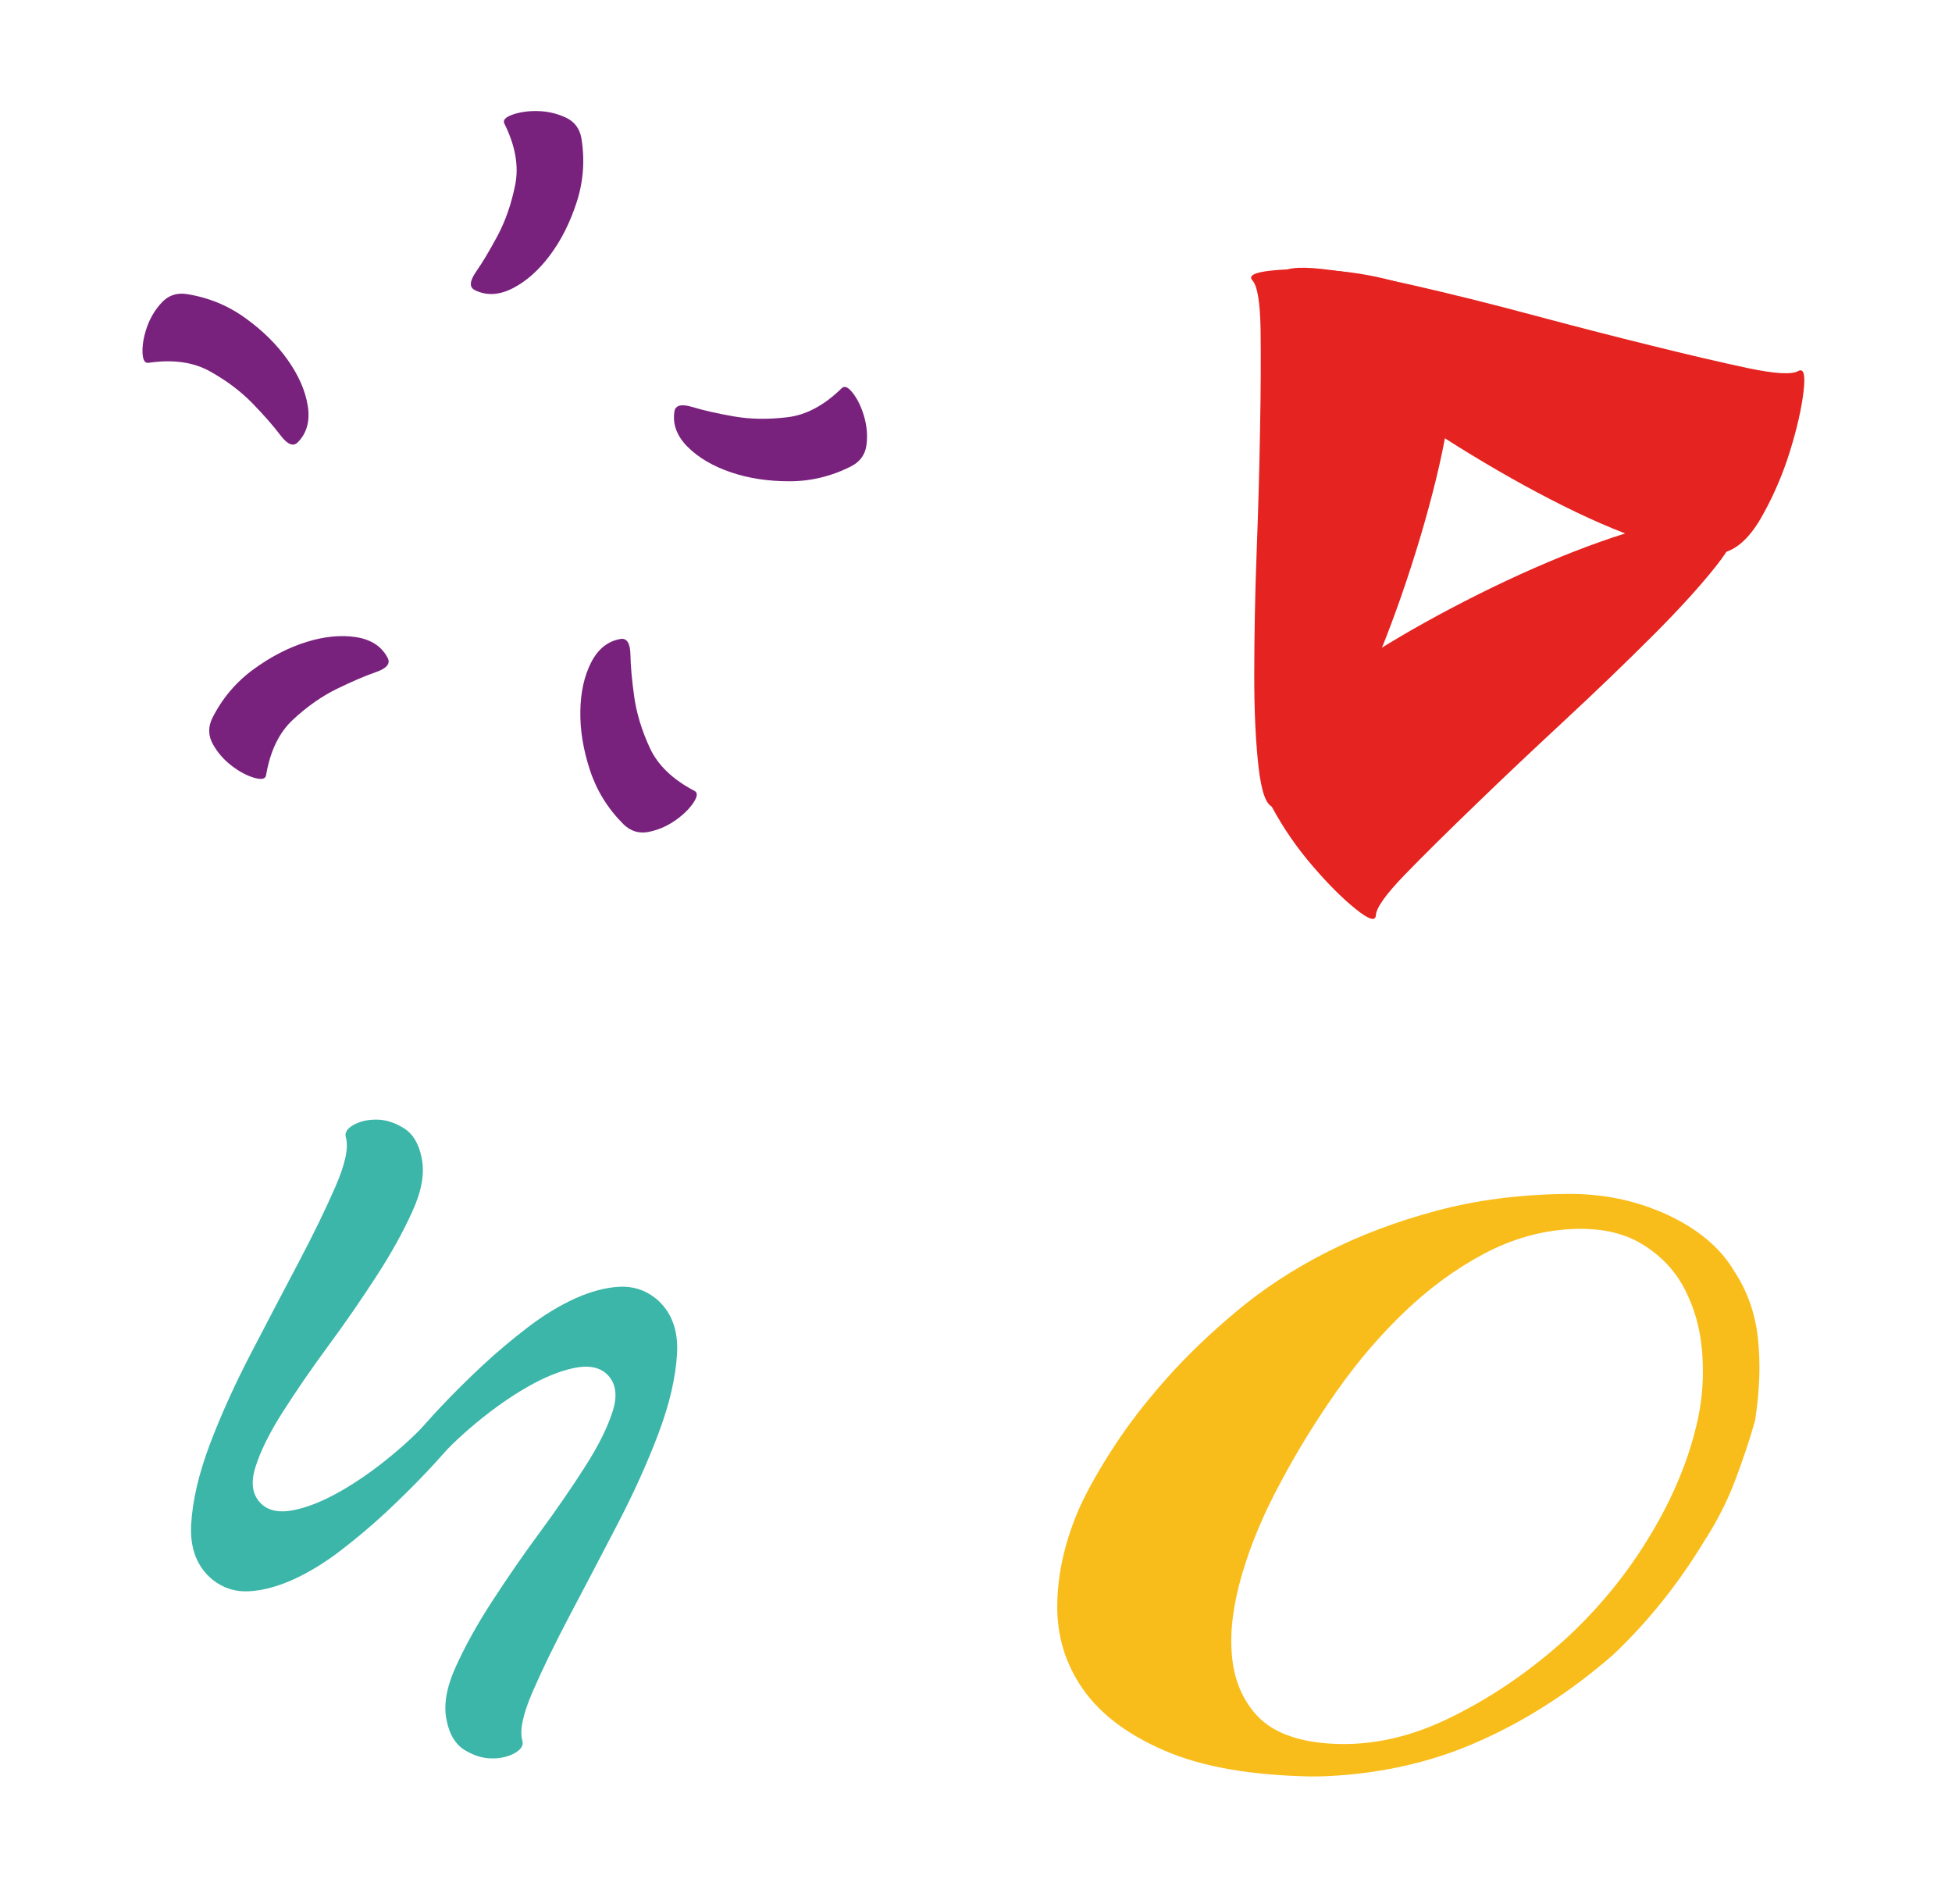 <?xml version="1.0" encoding="utf-8"?>
<!-- Generator: Adobe Illustrator 26.3.1, SVG Export Plug-In . SVG Version: 6.00 Build 0)  -->
<svg version="1.1" id="Calque_1" xmlns="http://www.w3.org/2000/svg" xmlns:xlink="http://www.w3.org/1999/xlink" x="0px" y="0px" viewBox="0 0 285.6 278.48" style="enable-background:new 0 0 285.6 278.48;" xml:space="preserve">
	<style type="text/css">
	.st0{fill:#79227D;}
	.st1{fill:#3BB6A8;}
	.st2{fill:#F9BD1B;}
	.st3{fill:#E52320;}
</style>
	<g>
		<g>
			<g>
				<path class="st0" d="M73.8,18.09c-0.26-0.51,0.14-0.95,1.21-1.33c1.05-0.37,2.3-0.55,3.73-0.51s2.79,0.36,4.05,0.95
				c1.27,0.6,2.03,1.61,2.28,3.04c0.52,3.22,0.28,6.32-0.69,9.32c-0.97,3-2.28,5.6-3.93,7.8c-1.65,2.2-3.47,3.81-5.45,4.82
				c-1.99,1.01-3.83,1.1-5.52,0.26c-0.85-0.42-0.78-1.33,0.19-2.72c0.98-1.4,2.03-3.18,3.18-5.33c1.13-2.15,1.98-4.6,2.53-7.35
				C75.93,24.29,75.4,21.31,73.8,18.09z" />
				<path class="st0" d="M21.74,53.07c-0.56,0.09-0.86-0.43-0.89-1.56c-0.03-1.12,0.19-2.36,0.67-3.71s1.2-2.54,2.16-3.56
				c0.96-1.02,2.16-1.44,3.6-1.23c3.22,0.5,6.1,1.69,8.65,3.54c2.56,1.85,4.62,3.9,6.2,6.15s2.55,4.47,2.9,6.67
				c0.35,2.21-0.13,3.98-1.46,5.33c-0.66,0.67-1.51,0.33-2.53-1.02c-1.03-1.37-2.39-2.91-4.09-4.67c-1.69-1.74-3.76-3.31-6.2-4.67
				C28.3,52.96,25.3,52.55,21.74,53.07z" />
				<path class="st0" d="M38.93,113.4c-0.09,0.56-0.67,0.68-1.76,0.37c-1.07-0.32-2.18-0.91-3.32-1.79
				c-1.14-0.88-2.04-1.93-2.72-3.15c-0.67-1.23-0.7-2.5-0.06-3.8c1.47-2.91,3.49-5.28,6.03-7.13c2.55-1.86,5.14-3.19,7.76-4
				s5.04-1.04,7.24-0.7c2.21,0.35,3.75,1.36,4.62,3.04c0.44,0.84-0.15,1.54-1.75,2.09c-1.62,0.56-3.51,1.38-5.71,2.45
				c-2.18,1.07-4.31,2.56-6.36,4.46C40.85,107.12,39.53,109.85,38.93,113.4z" />
				<path class="st0" d="M101.61,115.69c0.51,0.26,0.44,0.85-0.19,1.79c-0.63,0.92-1.54,1.79-2.72,2.6s-2.47,1.35-3.84,1.62
				c-1.38,0.26-2.59-0.11-3.63-1.12c-2.31-2.3-3.94-4.95-4.92-7.94c-0.98-3-1.45-5.87-1.4-8.62c0.04-2.75,0.57-5.12,1.57-7.1
				c1.02-1.99,2.45-3.14,4.31-3.45c0.93-0.16,1.42,0.62,1.45,2.31c0.03,1.71,0.22,3.77,0.56,6.18c0.34,2.4,1.1,4.89,2.27,7.43
				C96.24,111.93,98.42,114.02,101.61,115.69z" />
				<path class="st0" d="M123.16,56.78c0.4-0.4,0.95-0.16,1.64,0.74c0.68,0.89,1.23,2.02,1.63,3.4c0.4,1.38,0.52,2.76,0.35,4.15
				c-0.18,1.39-0.9,2.43-2.19,3.11c-2.9,1.49-5.93,2.22-9.07,2.22c-3.15,0.01-6.03-0.44-8.63-1.33s-4.69-2.12-6.27-3.69
				c-1.58-1.58-2.23-3.3-1.95-5.17c0.14-0.94,1.02-1.16,2.65-0.67c1.64,0.5,3.65,0.95,6.05,1.37c2.39,0.42,4.99,0.46,7.77,0.13
				C117.92,60.73,120.59,59.3,123.16,56.78z" />
			</g>
		</g>
		<g>
			<path class="st1" d="M65.34,251.61c-0.47-2.19-0.02-4.81,1.36-7.83c1.37-3.02,3.13-6.2,5.3-9.53c2.16-3.33,4.48-6.71,7-10.12
			c2.51-3.41,4.72-6.63,6.65-9.66c1.93-3.02,3.26-5.71,4-8.06c0.75-2.36,0.45-4.17-0.88-5.42c-1.1-1.02-2.69-1.31-4.77-0.88
			s-4.36,1.35-6.83,2.77c-2.47,1.41-4.96,3.16-7.47,5.24c-2.51,2.08-4.71,4.21-6.59,6.41c-0.47,0.56-1.04,0.79-1.7,0.71
			c-0.67-0.08-1.24-0.35-1.7-0.82c-0.4-0.47-0.57-1.02-0.54-1.65c0.04-0.62,0.26-1.18,0.65-1.65c1.25-1.57,2.83-3.35,4.7-5.35
			c1.89-2,3.91-4,6.06-6.01s4.4-3.88,6.71-5.65c2.31-1.76,4.61-3.15,6.88-4.18c2.28-1.02,4.42-1.59,6.42-1.7
			c2-0.11,3.78,0.45,5.35,1.7c2.28,1.89,3.31,4.58,3.12,8.07c-0.2,3.5-1.1,7.38-2.71,11.66c-1.61,4.27-3.63,8.75-6.06,13.41
			c-2.43,4.67-4.74,9.09-6.94,13.25c-2.19,4.16-3.99,7.86-5.41,11.12c-1.41,3.26-1.93,5.63-1.53,7.12c0.24,0.71-0.13,1.34-1.11,1.89
			c-0.99,0.55-2.15,0.8-3.48,0.77c-1.33-0.04-2.64-0.47-3.94-1.29C66.58,255.08,65.73,253.65,65.34,251.61z" />
			<path class="st1" d="M61.69,169.39c0.47,2.19,0.02,4.81-1.36,7.83c-1.37,3.02-3.13,6.2-5.3,9.53c-2.16,3.33-4.48,6.71-7,10.12
			c-2.51,3.41-4.72,6.63-6.65,9.66c-1.93,3.02-3.26,5.71-4,8.06c-0.75,2.36-0.45,4.17,0.88,5.42c1.1,1.02,2.69,1.31,4.77,0.88
			c2.08-0.43,4.36-1.35,6.83-2.77c2.47-1.41,4.96-3.16,7.47-5.24s4.71-4.21,6.59-6.41c0.47-0.56,1.04-0.79,1.7-0.71
			c0.67,0.08,1.24,0.35,1.7,0.82c0.4,0.47,0.57,1.02,0.54,1.65c-0.04,0.62-0.26,1.18-0.65,1.65c-1.25,1.57-2.83,3.35-4.7,5.35
			c-1.89,2-3.91,4-6.06,6.01c-2.16,2-4.4,3.88-6.71,5.65c-2.31,1.76-4.61,3.15-6.88,4.18c-2.28,1.02-4.42,1.59-6.42,1.7
			c-2,0.11-3.78-0.45-5.35-1.7c-2.28-1.89-3.31-4.58-3.12-8.07c0.2-3.5,1.1-7.38,2.71-11.66c1.61-4.27,3.63-8.75,6.06-13.41
			c2.43-4.67,4.74-9.09,6.94-13.25c2.19-4.16,3.99-7.86,5.41-11.12c1.41-3.26,1.93-5.63,1.53-7.12c-0.24-0.71,0.13-1.34,1.11-1.89
			c0.99-0.55,2.15-0.8,3.48-0.77s2.64,0.47,3.94,1.29C60.45,165.91,61.3,167.35,61.69,169.39z" />
		</g>
		<path class="st2" d="M191.83,259.86c-8.81-0.16-15.96-1.41-21.37-3.75c-5.43-2.33-9.44-5.34-12.01-9.02
		c-2.58-3.69-3.84-7.83-3.76-12.46c0.07-4.63,1.18-9.39,3.35-14.31c1.23-2.62,2.88-5.55,4.99-8.77c2.1-3.24,4.66-6.53,7.64-9.89
		c2.98-3.35,6.41-6.64,10.29-9.88c3.86-3.23,8.23-6.1,13.12-8.59c4.89-2.5,10.26-4.52,16.09-6.08c5.83-1.56,12.14-2.38,18.94-2.46
		c5.29-0.08,10.21,0.92,14.76,3.01c4.54,2.09,7.84,4.86,9.87,8.29c1.89,2.86,3.05,6.12,3.46,9.75c0.4,3.65,0.27,7.67-0.41,12.1
		c-0.81,2.87-1.81,5.82-2.95,8.84c-1.16,3.03-2.68,6.02-4.59,8.96c-3.79,6.22-8.2,11.7-13.22,16.45
		c-6.11,5.33-12.56,9.5-19.35,12.53c-3.79,1.72-7.74,3.01-11.8,3.87c-4.08,0.86-8.15,1.33-12.23,1.41H191.83z M193.26,254.94
		c6.11,0.66,12.24-0.49,18.42-3.44c6.18-2.95,11.98-6.87,17.41-11.78c4.89-4.51,9.03-9.58,12.41-15.23
		c3.4-5.65,5.7-11.29,6.93-16.95c0.68-3.19,0.88-6.46,0.61-9.82c-0.27-3.36-1.13-6.4-2.55-9.14c-1.42-2.75-3.53-4.96-6.3-6.63
		c-2.78-1.68-6.28-2.39-10.49-2.15c-4.36,0.25-8.55,1.46-12.63,3.63c-4.08,2.17-7.9,4.97-11.5,8.4c-3.61,3.44-6.93,7.33-9.99,11.67
		c-3.05,4.34-5.8,8.79-8.23,13.38c-2.45,4.51-4.31,8.94-5.6,13.32c-1.29,4.39-1.81,8.31-1.52,11.79c0.27,3.48,1.42,6.38,3.46,8.72
		C185.72,253.05,188.92,254.45,193.26,254.94z" />
		<g>
			<g>
				<path class="st3" d="M183.23,41c-0.6-0.68,0.31-1.16,2.76-1.42s5.42-0.27,8.89-0.01c3.49,0.26,6.85,0.88,10.11,1.84
				c3.28,0.96,5.42,2.33,6.43,4.12c1.12,2.02,1.51,5.26,1.17,9.74c-0.32,4.47-1.16,9.43-2.5,14.9c-1.34,5.47-3.02,11.1-5.02,16.88
				c-2.02,5.8-4.14,11.05-6.4,15.78c-2.24,4.73-4.47,8.52-6.66,11.38c-2.21,2.87-4.11,4.15-5.7,3.85c-1.01-0.19-1.74-2.12-2.16-5.76
				c-0.42-3.65-0.65-8.23-0.64-13.72c0.01-5.5,0.11-11.43,0.35-17.78c0.24-6.34,0.41-12.34,0.5-17.99
				c0.11-5.65,0.13-10.48,0.08-14.52C184.38,44.26,183.98,41.82,183.23,41z" />
				<path class="st3" d="M201.3,133.91c-0.06,0.91-1.04,0.6-2.96-0.95c-1.92-1.54-4.02-3.64-6.29-6.28
				c-2.28-2.65-4.22-5.46-5.85-8.45c-1.64-3-2.18-5.48-1.64-7.46c0.64-2.22,2.66-4.79,6.06-7.71c3.39-2.94,7.49-5.85,12.3-8.77
				c4.81-2.92,9.98-5.71,15.49-8.39c5.53-2.67,10.74-4.88,15.68-6.63c4.93-1.76,9.19-2.87,12.76-3.34c3.59-0.46,5.84-0.03,6.75,1.31
				c0.58,0.85-0.27,2.73-2.55,5.6c-2.28,2.88-5.36,6.27-9.24,10.15c-3.89,3.89-8.16,8-12.82,12.33c-4.65,4.32-9.02,8.43-13.08,12.37
				c-4.07,3.92-7.51,7.32-10.32,10.21C202.79,130.79,201.35,132.79,201.3,133.91z" />
				<path class="st3" d="M263.11,54.27c0.8-0.44,1.06,0.56,0.77,3.01c-0.29,2.45-0.94,5.34-1.97,8.67c-1.03,3.34-2.38,6.48-4.04,9.45
				c-1.66,2.99-3.48,4.76-5.44,5.36c-2.22,0.64-5.47,0.3-9.75-1.03c-4.29-1.31-8.94-3.23-13.97-5.74s-10.15-5.41-15.35-8.64
				c-5.2-3.26-9.85-6.49-13.96-9.75c-4.11-3.24-7.32-6.25-9.62-9.02c-2.31-2.8-3.14-4.93-2.49-6.41c0.41-0.94,2.45-1.23,6.1-0.83
				c3.65,0.4,8.16,1.2,13.52,2.42c5.36,1.23,11.12,2.65,17.26,4.3c6.13,1.64,11.94,3.14,17.43,4.49c5.48,1.36,10.19,2.46,14.14,3.3
				C259.67,54.67,262.14,54.83,263.11,54.27z" />
			</g>
		</g>
	</g>
</svg>